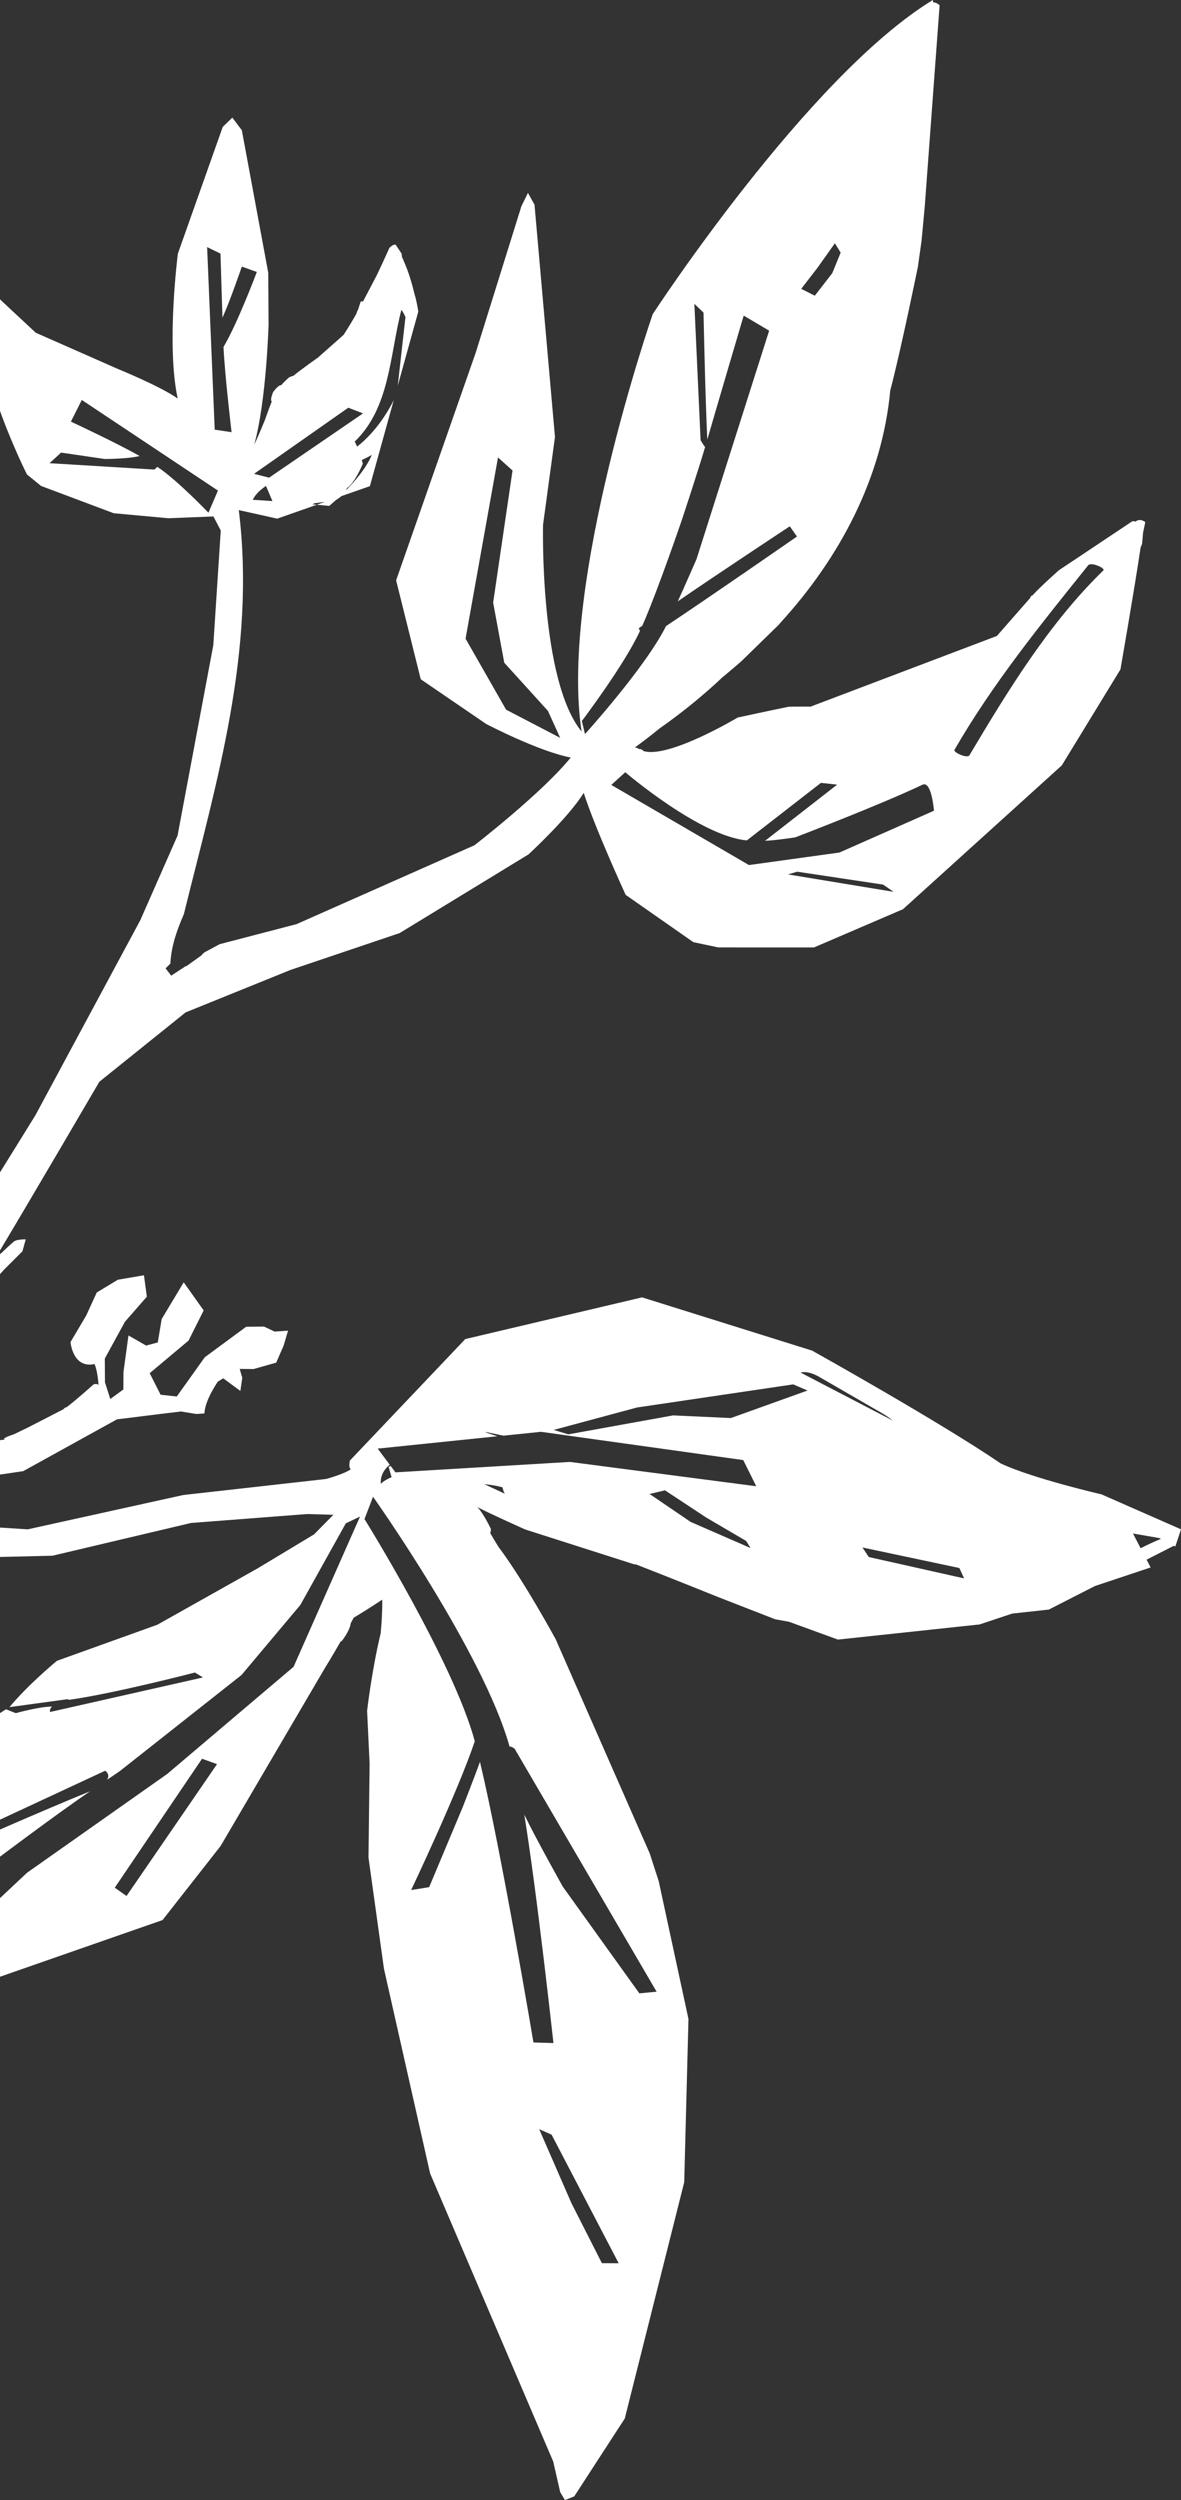 <svg width="77" height="163" viewBox="0 0 77 163" fill="none" xmlns="http://www.w3.org/2000/svg">
<rect x="0" y="0" width="77" height="163" fill="#333333" stroke="none"/>
<path d="M71.82 97.43C71.82 97.43 67.337 96.397 65.244 95.412C61.315 92.727 52.952 88.058 52.952 88.058L41.861 84.585L30.336 87.304L22.807 95.23C22.807 95.23 22.709 95.722 22.878 95.785C22.442 96.109 21.257 96.427 21.257 96.427L11.95 97.471L1.809 99.709L-6.168 99.199C-6.168 99.199 -8.096 98.755 -9.406 98.46C-7.477 97.65 -4.047 96.733 -4.047 96.733L1.514 95.915L7.626 92.538L10.745 92.151L11.803 92.025L12.794 92.189L13.325 92.154C13.375 91.242 14.206 90.076 14.206 90.076L14.555 89.862L15.672 90.686L15.796 89.829L15.628 89.249L16.532 89.258L18.008 88.841L18.496 87.721L18.779 86.755L17.909 86.816L17.211 86.489L16.047 86.503L13.351 88.49L11.526 91.048L10.47 90.933L9.76 89.529L12.294 87.402L13.278 85.436L11.978 83.604L10.542 85.998L10.287 87.525L9.526 87.727L8.376 87.069L8.05 89.455L8.044 90.589L7.19 91.213L6.843 90.12L6.833 88.575L8.144 86.178L9.574 84.541L9.385 83.145L7.689 83.434L6.308 84.267L5.621 85.77L4.597 87.499C4.597 87.499 4.741 89.243 6.166 88.933C6.313 89.289 6.388 89.817 6.428 90.304C6.348 90.177 6.103 90.257 6.103 90.257C6.103 90.257 4.959 91.284 4.343 91.747C4.292 91.736 4.18 91.825 4.18 91.825C4.18 91.825 4.151 91.861 4.138 91.878C3.38 92.265 1.868 93.046 1.868 93.046L0.898 93.517C0.898 93.517 -0.01 93.791 0.335 93.877C0.326 93.878 0.317 93.878 0.308 93.878C0.23 93.868 0.153 93.869 0.079 93.887C-1.75 93.999 -5.394 94.97 -5.394 94.97C-5.394 94.97 -6.965 95.288 -7.823 95.504C-5.517 92.587 -3.856 89.125 -2.163 85.779C-1.768 85.27 -1.404 84.743 -1.08 84.185C-0.977 84.122 -0.819 83.983 -0.819 83.983L0.271 82.771L1.463 81.581L1.678 80.802C1.678 80.802 1.066 80.79 0.888 80.959C0.633 81.179 0.386 81.409 0.144 81.642C-0.007 81.778 -0.16 81.913 -0.313 82.048C1.982 78.224 6.478 70.527 6.478 70.527L12.1 66.007L18.941 63.237L26.059 60.833L34.457 55.705C34.457 55.705 37.084 53.29 38.058 51.69C38.785 53.977 40.793 58.343 40.793 58.343L45.207 61.427L46.83 61.769L53.072 61.771L58.874 59.278L69.227 49.903L73.051 43.645C73.051 43.645 73.974 38.361 74.365 35.7L74.463 35.455L74.528 34.719C74.573 34.493 74.671 34.043 74.671 34.043C74.671 34.043 74.334 33.747 74.027 34.015C73.966 33.959 73.824 33.986 73.824 33.986L69.043 37.176C69.043 37.176 67.844 38.234 67.314 38.822C67.267 38.825 67.217 38.871 67.217 38.871C67.217 38.871 67.179 38.953 67.16 38.995C66.438 39.81 64.998 41.462 64.998 41.462L52.852 46.07C52.852 46.07 51.459 46.061 51.404 46.081C50.304 46.305 48.096 46.782 48.096 46.782C48.096 46.782 43.564 49.492 41.944 48.962C41.899 48.861 41.73 48.836 41.73 48.836C41.73 48.836 41.705 48.84 41.694 48.843C41.665 48.827 41.605 48.797 41.605 48.797C41.605 48.797 41.47 48.738 41.394 48.733C41.938 48.336 42.471 47.928 42.989 47.503C44.453 46.474 45.829 45.361 47.107 44.153C47.519 43.82 48.321 43.126 48.321 43.126L50.772 40.735C50.772 40.735 50.84 40.651 50.875 40.61C54.767 36.358 57.517 31.135 58.042 25.467C58.745 22.797 59.847 17.387 59.847 17.387L60.088 15.662L60.294 13.45L61.262 0.341C61.262 0.341 61.064 0.147 60.845 0.158C60.838 0.106 60.832 0.053 60.821 0C52.678 4.958 42.559 20.478 42.559 20.478C42.559 20.478 36.449 38.068 37.919 47.691C35.172 44.346 35.405 34.222 35.405 34.222L36.183 28.49L34.849 13.343L34.421 12.578L33.995 13.446L31.01 23.014L25.827 37.837L27.432 44.286L31.7 47.202C31.7 47.202 35.102 48.984 37.211 49.389C35.365 51.68 30.936 55.108 30.936 55.108L19.336 60.251L14.327 61.557C14.327 61.557 13.839 61.813 13.324 62.096C13.282 62.131 13.242 62.169 13.2 62.204C13.179 62.242 13.107 62.309 13.107 62.309L12.199 62.959C12.199 62.959 12.117 63.003 12.08 63.01C11.773 63.211 11.162 63.61 11.162 63.61L10.796 63.135C10.796 63.135 11.004 62.929 11.107 62.826C11.164 61.679 11.537 60.633 11.985 59.609C14.111 50.991 16.702 42.452 15.569 33.258C16.443 33.448 18.072 33.815 18.072 33.815L20.656 32.909C21.146 32.953 21.466 32.983 21.466 32.983C21.466 32.983 21.64 32.841 21.901 32.603C21.988 32.551 22.122 32.463 22.255 32.348L24.116 31.696L25.671 26.091C25.327 26.782 24.545 28.128 23.284 29.12C23.236 29.007 23.183 28.897 23.126 28.791C25.425 26.582 25.405 23.18 26.168 20.204C26.244 20.259 26.437 20.665 26.437 20.665L25.933 25.148L27.273 20.315C27.273 20.315 27.163 19.59 27.033 19.203C26.856 18.465 26.64 17.728 26.334 17.041C26.314 16.985 26.265 16.868 26.265 16.868C26.265 16.868 26.233 16.812 26.217 16.789C26.203 16.703 26.18 16.53 26.18 16.53L25.805 15.965C25.805 15.965 25.802 15.965 25.801 15.964C25.672 15.871 25.388 16.161 25.388 16.161C25.388 16.161 25.081 16.848 24.922 17.188C24.903 17.218 24.886 17.256 24.869 17.3C24.767 17.517 24.664 17.734 24.563 17.95C24.261 18.52 23.968 19.091 23.668 19.659C23.577 19.635 23.507 19.648 23.497 19.723L23.344 20.195C23.29 20.277 23.26 20.358 23.246 20.434C22.983 20.909 22.7 21.375 22.402 21.833C21.841 22.336 20.707 23.331 20.707 23.331C20.707 23.331 19.612 24.097 19.11 24.518C19.045 24.494 18.826 24.62 18.826 24.62C18.826 24.62 18.472 24.943 18.331 25.117C18.163 25.072 17.809 25.56 17.809 25.56C17.809 25.56 17.586 26.067 17.718 26.182C17.561 26.559 17.274 27.379 17.274 27.379C17.274 27.379 16.83 28.468 16.574 28.999C17.37 26.143 17.511 21.15 17.511 21.15L17.49 17.785L15.767 8.491L15.148 7.668L14.523 8.273L11.596 16.539C11.596 16.539 10.831 22.511 11.586 25.982C10.409 25.16 7.685 24.055 7.685 24.055C7.685 24.055 4.115 22.479 2.33 21.693C1.424 20.856 -0.376 19.163 -0.376 19.163C-0.376 19.163 -0.759 19.076 -0.956 19.217C-0.971 19.21 -0.981 19.207 -0.981 19.207C-0.981 19.207 -0.991 19.227 -1.004 19.255C-1.302 19.496 -1.514 19.929 -1.285 20.16C-1.646 24.222 1.76 30.935 1.76 30.935L2.678 31.683L7.414 33.461L10.985 33.788L13.915 33.672L14.394 34.585L13.908 42.062L11.577 54.477L9.148 59.995L2.308 72.714L-3.771 82.522L-7.783 89.083L-17.335 100.063C-17.335 100.063 -20.424 102.979 -21.487 104.883C-21.401 102.533 -20.115 98.202 -20.115 98.202L-19.471 94.703L-19.087 90.358L-17.132 84.968L-15.351 81.707L-13.578 80.276L-13.037 80.416L-11.094 80.807L-10.368 78.324L-11.884 77.061L-13.117 78.152C-13.117 78.152 -14.149 78.933 -15.244 78.695C-14.158 78.377 -13.356 77.192 -13.356 77.192L-13.562 74.87L-14.378 74.233L-15.155 74.853L-15.614 77.871L-15.854 79.436C-15.854 79.436 -15.473 80.668 -16.064 81.277C-16.939 80.582 -16.623 78.762 -16.623 78.762L-16.614 77.613L-16.827 77.313C-17.601 77.76 -17.322 78.88 -17.322 78.88L-17.856 80.499L-18.58 79.16C-18.58 79.16 -18.396 77.041 -16.869 77.254L-17.587 76.239L-19.12 77.581L-18.537 80.901C-18.537 80.901 -17.533 81.103 -17.139 80.825C-16.342 81.692 -16.998 83.426 -16.998 83.426L-19.686 87.001L-19.953 88.957C-19.953 88.957 -19.698 89.637 -19.779 89.926C-22.282 88.715 -22.544 83.964 -22.544 83.964L-21.9 82.847L-20.91 79.712L-20.398 77.674L-19.188 75.095L-19.645 74.028L-21.069 74.284L-21.808 76.874C-21.808 76.874 -21.468 78.499 -22.556 79.901C-22.556 79.011 -22.562 77.678 -22.562 77.678L-23.7 76.475L-25.056 77.688L-23.891 80.697L-23.147 83.956C-23.147 83.956 -22.98 84.765 -23.331 85.209C-24.445 84.193 -25.732 81.624 -25.732 81.624L-25.784 80.714L-26.073 77.331L-27.758 76.561L-28.4 78.004L-27.085 80.385C-27.7 79.233 -27.867 77.78 -27.867 77.78L-27.453 77.11L-26.806 77.501C-26.806 77.501 -25.989 79.007 -26.311 80.018C-26.906 79.264 -26.886 78.355 -27.546 77.697C-27.307 78.649 -27.067 79.6 -26.731 80.939C-26.834 80.807 -26.927 80.665 -27.013 80.516L-26.413 81.601L-25.07 84.057L-20.966 89.731C-20.966 89.731 -20.73 89.991 -20.662 90.131C-20.935 94.311 -23.725 102.218 -23.725 102.218C-23.725 102.218 -24.124 103.903 -24.27 104.756C-25.19 99.247 -28.447 91.082 -28.447 91.082L-34.609 80.68C-34.609 80.68 -37.481 76.851 -38.521 73.901C-38.297 73.679 -38.068 73.415 -37.855 73.147C-36.398 73.266 -34.558 73.317 -34.558 73.317L-28.242 70.199L-23.893 62.301L-23.475 59.73L-22.785 57.24L-22.692 56.642L-23.329 56.654L-27.966 60.449C-27.986 60.456 -28.002 60.462 -28.002 60.462C-28.002 60.462 -31.37 62.77 -32.758 64.251C-33.661 64.994 -35.204 66.285 -35.985 66.938C-34.964 64.587 -33.372 61.94 -33.372 61.94L-25.751 50.386L-23.979 42.672L-26.144 28.414L-27.877 19.523L-28.43 15.993L-28.818 15.248L-29.443 15.867L-32.442 20.785L-35.539 24.994L-37.642 33.038L-38.61 39.166L-38.427 48.773L-38.601 60.072L-38.791 61.012C-38.791 61.012 -38.79 61.662 -39.084 62.066C-39.452 60.808 -40.181 58.29 -40.181 58.29L-42.664 49.026L-45.591 43.35L-45.857 42.582L-48.495 37.721L-52.268 30.408L-58.301 20.279L-60.453 16.456L-61.245 14.697C-61.161 14.479 -61.099 14.323 -61.099 14.323L-61.571 13.978L-62.023 12.974L-62.34 12.453L-62.882 12.74L-63.592 15.301C-63.392 14.898 -63.069 14.409 -62.63 14.239C-62.648 14.385 -62.665 14.54 -62.678 14.702L-63.265 15.399L-63.841 16.574L-63.838 16.191L-64.078 17.058L-64.265 17.44L-64.893 19.731L-64.924 20.113L-65.114 20.802L-65.104 21.362L-65.054 21.738L-65.372 25.715L-63.115 36.246C-63.115 36.246 -62.901 36.754 -62.571 37.507L-57.231 52.891L-50.635 60.927L-52.1 58.656C-52.011 58.766 -51.914 58.884 -51.848 58.968C-51.272 59.897 -50.44 60.972 -49.519 62.057L-50.099 61.579L-47.81 64.368C-47.81 64.368 -45.68 66.561 -44.064 68.474C-44.583 66.352 -44.911 64.172 -45.363 62.02C-45.418 62.037 -45.518 62.051 -45.518 62.051L-46.271 61.889L-48.807 59.823L-48.572 59.601L-47.83 59.779C-47.83 59.779 -46.213 61.039 -45.431 61.7C-45.694 60.486 -46.414 58.107 -46.414 58.107C-46.414 58.107 -48.155 54.112 -49.247 52.228C-49.434 52.337 -49.785 52.423 -49.785 52.423L-53.254 50.791L-56.543 46.796L-55.682 45.522L-53.16 48.815C-53.16 48.815 -50.858 50.413 -49.799 51.288C-50.657 49.842 -52.364 46.941 -52.364 46.941L-61.397 23.814L-60.182 23.571L-56.357 35.966L-49.202 49.339L-43.641 60.47L-42.306 66.457C-42.306 66.457 -41.91 68.134 -41.931 69.722C-41.919 69.737 -41.906 69.755 -41.894 69.769C-41.907 69.756 -41.918 69.746 -41.931 69.734C-41.942 70.521 -42.052 71.286 -42.368 71.811C-42.057 72.403 -42.702 73.045 -42.702 73.045C-42.702 73.045 -49.597 71.604 -53.094 71.318C-53.162 71.373 -53.282 71.433 -53.282 71.433L-64.823 74.612L-64.193 73.617C-64.193 73.617 -58.268 71.984 -55.311 71.147C-59.903 70.806 -68.907 68.968 -68.907 68.968L-69.147 67.326C-69.147 67.326 -63.295 68.972 -60.24 69.194C-63.387 67.734 -69.06 63.527 -69.06 63.527L-68.27 63.495L-57.613 69.291C-57.613 69.291 -57.574 69.329 -57.569 69.351C-56.504 69.404 -54.396 69.524 -54.396 69.524C-54.396 69.524 -46.924 70.383 -43.25 71.213C-43.447 70.674 -43.614 70.126 -43.772 69.576C-44.779 69.239 -45.884 68.685 -45.884 68.685L-61.14 62.225L-73.951 61.592L-86.135 65.538L-91.167 68.348L-92 69.238L-91.509 69.936L-84.149 70.456L-79.584 71.686L-78.219 73.181L-70.275 76.155L-53.211 77.629L-44.614 75.071C-44.614 75.071 -44.061 74.793 -43.478 74.499C-43.521 74.613 -43.565 74.727 -43.607 74.842C-43.648 74.896 -43.721 75.026 -43.721 75.026C-43.721 75.026 -43.918 75.471 -44.197 76.123C-46.802 79.921 -49.776 85.175 -49.776 85.175L-51.647 93.03L-51.702 100.358L-51.386 102.677L-51.002 103.324L-50.496 102.747L-47.663 98.839L-46.177 97.372L-43.298 93.957L-39.188 87.079L-38.602 80.12L-38.994 76.8L-32.111 89.856C-32.111 89.856 -28.837 98.887 -27.657 103.567C-27.659 103.847 -27.687 104.41 -27.687 104.41C-27.687 104.41 -27.736 105.886 -27.738 106.63C-29.425 110.527 -33.963 117.812 -33.963 117.812C-33.963 117.812 -35.902 120.296 -37.635 122.964L-38.644 123.776L-38.82 122.981C-38.783 122.855 -38.76 122.774 -38.76 122.774C-38.76 122.774 -38.798 122.774 -38.864 122.776L-39.449 120.125C-39.449 120.125 -39.589 119.972 -39.658 119.967C-39.726 119.913 -39.806 119.868 -39.885 119.831C-40.01 119.16 -40.924 120.478 -40.924 120.478C-40.924 120.478 -40.916 120.52 -40.913 120.541C-41.515 121.911 -42.756 123.839 -43.167 124.463C-43.274 124.586 -43.38 124.709 -43.491 124.831C-43.672 124.571 -43.957 125.075 -43.957 125.075C-43.957 125.075 -43.948 125.251 -43.944 125.338C-44.154 125.688 -44.164 126.301 -43.892 126.281C-43.616 132.975 -45.741 146.388 -45.741 146.388C-45.741 146.388 -46.563 152.59 -46.781 155.71L-45.014 155.598L-45.082 156.19L-44.633 156.158L-44.531 156.878L-38.715 157.149L-37.573 155.382L-37.56 155.12L-37.537 155.119L-37.35 152.565L-37.33 150.205L-37.156 146.506L-36.766 143.98L-36.327 141.22L-35.824 138.796L-35.702 135.456C-35.702 135.456 -35.86 135.185 -35.901 135.051C-35.79 134.948 -35.668 134.745 -35.668 134.745C-35.668 134.745 -35.107 132.115 -34.946 130.757C-34.282 128.216 -31.627 123.716 -31.627 123.716L-28.063 118.562C-25.884 115.805 -23.76 113.268 -22.718 112.036L-18.017 107.79L-17.297 107.077C-17.297 107.077 -17.319 107.074 -17.349 107.069C-16.511 106.321 -14.645 105.181 -14.645 105.181L-9.188 103.814L-4.007 102.443C-4.007 102.443 -3.899 102.304 -3.951 102.179C-3.25 102.034 -1.855 101.706 -1.855 101.706C-1.855 101.706 -1.782 101.627 -1.822 101.552L3.42 101.429L12.453 99.294L20.028 98.711L21.737 98.76L20.479 100.036L16.808 102.247L10.256 105.93L3.715 108.28C3.715 108.28 1.893 109.77 0.625 111.29L0.609 111.301L4.396 110.784C4.396 110.784 4.47 110.802 4.505 110.825C7.439 110.413 12.709 109.044 12.709 109.044L13.235 109.365L3.262 111.618C3.262 111.618 3.203 111.411 3.404 111.267C2.595 111.251 1.03 111.694 1.03 111.694L0.391 111.441L-2.008 112.979L-6.871 120.451L-7.595 121.855L-8.52 123.37C-8.52 123.37 -8.836 125.153 -9.119 127.054L-9.372 128.051L-10.943 132.098L-11.178 133.141L-10.047 132.935L-8.386 131.877L-7.814 132.031C-7.814 132.031 -7.699 131.828 -7.536 131.555L-1.065 129.25L10.598 125.183L14.384 120.353L21.187 108.745C21.187 108.745 21.624 108.044 22.196 107.041C22.248 107.009 22.282 106.988 22.282 106.988C22.282 106.988 22.801 106.351 22.868 105.83C22.932 105.712 22.996 105.593 23.06 105.471C23.691 105.093 24.311 104.697 24.923 104.293C24.932 105.016 24.889 105.766 24.82 106.486C24.239 108.891 23.935 111.541 23.935 111.541L24.098 114.969L24.026 121.115L25.033 128.352L28.042 141.701L36.07 160.488L36.524 162.481L36.834 163L37.439 162.759L40.735 157.679L42.472 150.774L44.61 142.277L44.887 131.635L42.948 122.649L42.36 120.834L36.23 106.875C36.23 106.875 34.148 103.037 32.499 100.851C32.405 100.696 32.217 100.389 32.217 100.389C32.217 100.389 32.045 100.097 31.962 99.95C32.005 99.864 32.007 99.688 32.007 99.688C32.007 99.688 31.538 98.683 31.124 98.262C32.146 98.785 34.242 99.717 34.242 99.717L41.327 101.983C41.327 101.983 41.421 101.998 41.471 101.998C43.268 102.691 46.839 104.131 46.839 104.131L50.534 105.57L51.454 105.739L54.632 106.897L63.869 105.909L65.988 105.203L68.384 104.939C68.384 104.939 69.716 104.258 71.392 103.404L75.02 102.194L74.757 101.686C75.411 101.353 76.021 101.042 76.537 100.78C76.568 100.796 76.63 100.829 76.63 100.829L77 99.707L71.82 97.43ZM51.373 57.01L51.974 56.832L57.577 57.673L58.262 58.145L51.373 57.01ZM62.23 48.888C64.728 44.561 67.836 40.735 70.951 36.853C71.133 36.625 72.093 37.04 71.934 37.195C68.404 40.621 65.709 45.034 63.208 49.24C63.067 49.477 62.137 49.05 62.23 48.888ZM48.696 54.791C50.306 53.541 53.525 51.041 53.525 51.041L54.581 51.157C54.581 51.157 51.449 53.597 49.883 54.817C50.516 54.799 51.848 54.594 51.848 54.594C51.848 54.594 57.416 52.465 60.141 51.163C60.744 50.874 60.894 52.857 60.894 52.857L54.732 55.583L48.831 56.4L39.856 51.175L40.767 50.347C40.765 50.348 45.648 54.528 48.696 54.791ZM53.278 17.486L54.434 15.861L54.81 16.472L54.262 17.811L53.125 19.279L52.238 18.831L53.278 17.486ZM41.651 40.954C41.651 40.954 41.802 40.849 41.877 40.798C42.897 38.484 44.482 33.82 44.482 33.82C44.482 33.82 45.514 30.711 45.973 29.142C45.845 29.006 45.677 28.694 45.677 28.694L45.272 19.808L45.869 20.383C45.869 20.383 45.982 25.924 46.115 28.658C46.896 25.961 48.488 20.577 48.488 20.577L50.148 21.559L45.412 36.455C45.412 36.455 44.615 38.28 44.192 39.207C46.603 37.54 51.493 34.314 51.493 34.314L51.961 34.98C51.961 34.98 46.287 38.918 43.423 40.821C42.088 43.505 38.141 47.86 38.141 47.86L37.935 47.009C37.935 47.009 40.736 43.314 41.728 41.123C41.662 41.039 41.651 40.954 41.651 40.954ZM32.996 46.268L30.354 41.639L32.469 29.825L33.417 30.676L32.153 39.288L32.877 43.207L35.727 46.35L36.524 48.107L32.996 46.268ZM16.479 32.587C16.646 32.231 16.982 31.926 17.341 31.682L17.763 32.67C17.294 32.636 16.848 32.606 16.479 32.587ZM20.657 32.908C20.569 32.9 20.468 32.892 20.37 32.883C20.422 32.859 20.474 32.833 20.508 32.81C20.688 32.783 20.943 32.752 21.181 32.723L20.657 32.908ZM23.655 30.231C23.655 30.231 23.632 30.137 23.59 29.989C23.823 29.887 24.046 29.777 24.244 29.655C23.896 30.485 23.183 31.329 22.564 31.961C22.583 31.919 22.601 31.876 22.607 31.833C23.156 31.473 23.655 30.231 23.655 30.231ZM22.708 26.581L23.668 26.952L17.545 31.143L16.564 30.893L22.708 26.581ZM13.59 33.429C13.59 33.429 11.534 31.273 10.252 30.435C10.188 30.518 10.063 30.614 10.063 30.614L3.227 30.199L3.983 29.508L6.825 29.925C6.825 29.925 8.365 29.922 9.101 29.731C7.622 28.884 4.623 27.489 4.623 27.489L5.332 26.076L14.21 31.985L13.59 33.429ZM13.999 28.014L13.504 16.11L14.375 16.534C14.375 16.534 14.463 19.327 14.504 20.713C14.996 19.634 15.767 17.381 15.767 17.381L16.745 17.732C16.745 17.732 15.491 21.081 14.573 22.619C14.655 24.468 15.099 28.177 15.099 28.177L13.999 28.014ZM-62.392 21.844C-62.394 21.68 -62.387 21.517 -62.386 21.352L-62.238 21.762C-62.289 21.783 -62.34 21.808 -62.392 21.844ZM-54.587 36.27C-54.141 37.325 -53.678 38.411 -53.23 39.519C-53.222 39.634 -53.214 39.749 -53.205 39.864C-53.67 38.668 -54.131 37.47 -54.587 36.27ZM-51.925 43.117C-52.183 42.47 -52.435 41.822 -52.689 41.174C-52.712 41.024 -52.734 40.873 -52.754 40.722C-52.425 41.574 -52.112 42.436 -51.831 43.305L-51.925 43.117ZM-50.296 45.343L-54.133 34.021L-52.916 33.747L-49.188 45.401L-50.296 45.343ZM-44.136 47.557L-42.931 50.303L-42.101 53.431L-44.136 47.557ZM-85.583 68.273L-86.433 68.016L-82.229 66.645L-81.634 67.273L-85.583 68.273ZM-36.654 71.132C-36.633 71.054 -36.616 70.98 -36.606 70.918C-36.59 70.955 -36.564 70.985 -36.535 71.013L-36.654 71.132ZM-24.839 59.312C-24.995 59.741 -25.233 60.246 -25.525 60.791C-25.691 60.645 -25.868 60.518 -26.049 60.418C-25.613 60.034 -25.203 59.662 -24.839 59.312ZM-31.591 67.472L-27.613 64.487L-26.569 64.479L-32.919 69.32L-37.919 71.353L-38.368 70.993L-31.591 67.472ZM-36.663 68.796C-36.652 68.754 -36.638 68.709 -36.625 68.665C-36.622 68.68 -36.619 68.696 -36.616 68.711C-36.631 68.739 -36.648 68.769 -36.663 68.796ZM-40.717 69.743C-40.7 69.764 -40.682 69.784 -40.665 69.804C-40.685 69.825 -40.703 69.849 -40.722 69.87L-40.752 69.795C-40.741 69.776 -40.726 69.764 -40.717 69.743ZM-41.411 70.052C-41.393 70.095 -41.374 70.142 -41.357 70.183C-41.436 70.142 -41.52 70.084 -41.604 70.02C-41.551 70.033 -41.483 70.044 -41.411 70.052ZM-49.201 95.137C-49.201 95.137 -49.206 95.203 -49.208 95.235C-49.256 95.347 -49.307 95.472 -49.359 95.6C-49.175 94.832 -48.97 94.071 -48.736 93.322C-48.998 94.336 -49.201 95.137 -49.201 95.137ZM-42.354 82.835L-46.134 90.413L-47.317 88.927C-47.317 88.927 -44.942 84.601 -44.323 82.222C-44.7 82.437 -45.43 82.911 -45.43 82.911L-46.779 83.976L-47.688 84.377L-47.686 83.943C-47.686 83.943 -45.418 82.079 -44.12 81.339C-44.01 80.831 -43.837 79.79 -43.837 79.79L-41.608 72.346L-40.424 73.832L-42.354 82.835ZM-40.198 71.069L-38.773 65.12L-36.09 60.996L-32.852 50.577L-31.429 39.991L-28.355 29.912L-27.648 30.892L-29.276 41.154L-30.692 51.481L-33.656 61.055L-35.971 64.825L-37.755 67.424L-39.175 70.304L-40.198 71.069ZM-38.955 74.906C-38.976 74.881 -38.997 74.859 -39.017 74.843C-39.029 74.816 -39.042 74.793 -39.054 74.767C-39.053 74.751 -39.053 74.734 -39.053 74.72C-39.04 74.687 -39.028 74.654 -39.015 74.621C-38.963 74.501 -38.939 74.379 -38.927 74.257C-38.907 74.242 -38.886 74.224 -38.865 74.208C-38.81 74.428 -38.804 74.682 -38.955 74.906ZM-39.926 153.552L-41.862 153.354L-43.769 152.754L-43.524 152.222L-42.702 151.977L-40.723 152.622L-40.273 152.802L-39.928 153.225L-39.635 153.427L-39.926 153.552ZM-40.353 150.706L-41.616 150.568L-44.002 149.079L-42.813 148.441L-41.286 149.488L-40.201 149.765L-39.449 149.814L-39.452 149.932L-39.085 150.003L-38.642 150.301L-40.353 150.706ZM-37.895 148.326L-39.715 148.04L-40.749 147.58L-42.608 146.15L-41.464 145.89L-39.634 147.19C-39.634 147.19 -38.343 147.556 -37.902 148.044C-37.907 148.043 -37.913 148.041 -37.916 148.04C-37.899 148.057 -37.862 148.091 -37.862 148.091L-37.895 148.326ZM-42.601 143.103L-41.453 142.781L-39.84 143.604L-39.023 143.811L-38.703 143.956L-38.236 144.375L-40.73 144.09L-42.601 143.103ZM-37.803 142.383L-41.42 141.239L-41.631 140.575L-37.777 141.816L-37.803 142.383ZM-37.52 139.978L-37.841 137.358L-38.75 133.868L-39.437 126.773H-38.27L-36.42 140.142L-37.52 139.978ZM8.249 123.615L7.482 123.073L13.172 114.666L14.15 115.017L8.249 123.615ZM19.141 108.671L10.904 115.656L1.758 122.102L-2.496 126.098L-6.401 130.25L-6.782 129.651L-5.756 126.758L-4.013 124.673L-0.396 121.347C-0.396 121.347 3.733 118.239 5.871 116.789C2.988 117.953 -2.748 120.482 -2.748 120.482L-3.347 120.196L6.856 115.447C6.856 115.447 7.217 115.668 6.982 116.035C7.257 115.849 7.807 115.476 7.807 115.476L15.745 109.207L19.583 104.638L22.546 99.319L23.476 98.873L19.141 108.671ZM39.243 147.553L37.255 143.638L35.154 138.815L35.965 139.177L40.337 147.559L39.243 147.553ZM33.221 113.866C33.381 113.875 33.556 114.016 33.556 114.016L42.81 129.853L41.686 129.962L36.696 123.009C36.696 123.009 34.956 119.907 34.182 118.307C34.992 123.24 36.084 133.203 36.084 133.203L34.78 133.163C34.78 133.163 32.735 120.944 31.294 114.869C30.94 115.847 30.184 117.784 30.184 117.784L27.981 123.038L26.806 123.226C26.806 123.226 29.865 116.787 30.955 113.523C29.568 108.359 23.764 99.039 23.764 99.039L24.322 97.584C24.321 97.584 31.5 107.701 33.221 113.866ZM31.575 96.763C32.011 96.805 32.417 96.872 32.761 96.969C32.783 97.101 32.837 97.242 32.907 97.384C32.411 97.154 31.959 96.942 31.575 96.763ZM45.022 99.221L42.35 97.402L43.359 97.167L46.034 98.933L48.654 100.469L48.934 100.929L45.022 99.221ZM37.159 95.314L25.784 95.994L25.471 95.575L25.336 95.636L25.531 96.307C25.265 96.418 25.023 96.558 24.825 96.736C24.794 96.183 25.057 95.785 25.411 95.497L24.625 94.446L32.429 93.642C32.136 93.543 31.861 93.452 31.631 93.376C31.693 93.373 31.729 93.371 31.729 93.371L32.825 93.602L35.271 93.35L48.46 95.193L49.307 96.9L37.159 95.314ZM47.649 92.454L43.887 92.28L37.051 93.516L36.1 93.227L41.533 91.765L51.717 90.258L52.649 90.659L47.649 92.454ZM52.196 89.488C52.73 89.332 53.453 89.793 53.453 89.793L57.615 92.198C57.615 92.198 57.925 92.388 58.218 92.622L52.196 89.488ZM56.644 101.515L56.23 100.891L62.547 102.23L62.861 102.907L56.644 101.515ZM69.578 98.527C69.577 98.525 69.577 98.523 69.577 98.521L69.59 98.528C69.586 98.527 69.581 98.527 69.578 98.527ZM74.366 100.939L73.869 99.982C74.448 100.08 75.072 100.187 75.585 100.279C75.62 100.297 75.655 100.314 75.69 100.332C75.277 100.498 74.825 100.71 74.366 100.939Z" fill="white"/>
</svg>
